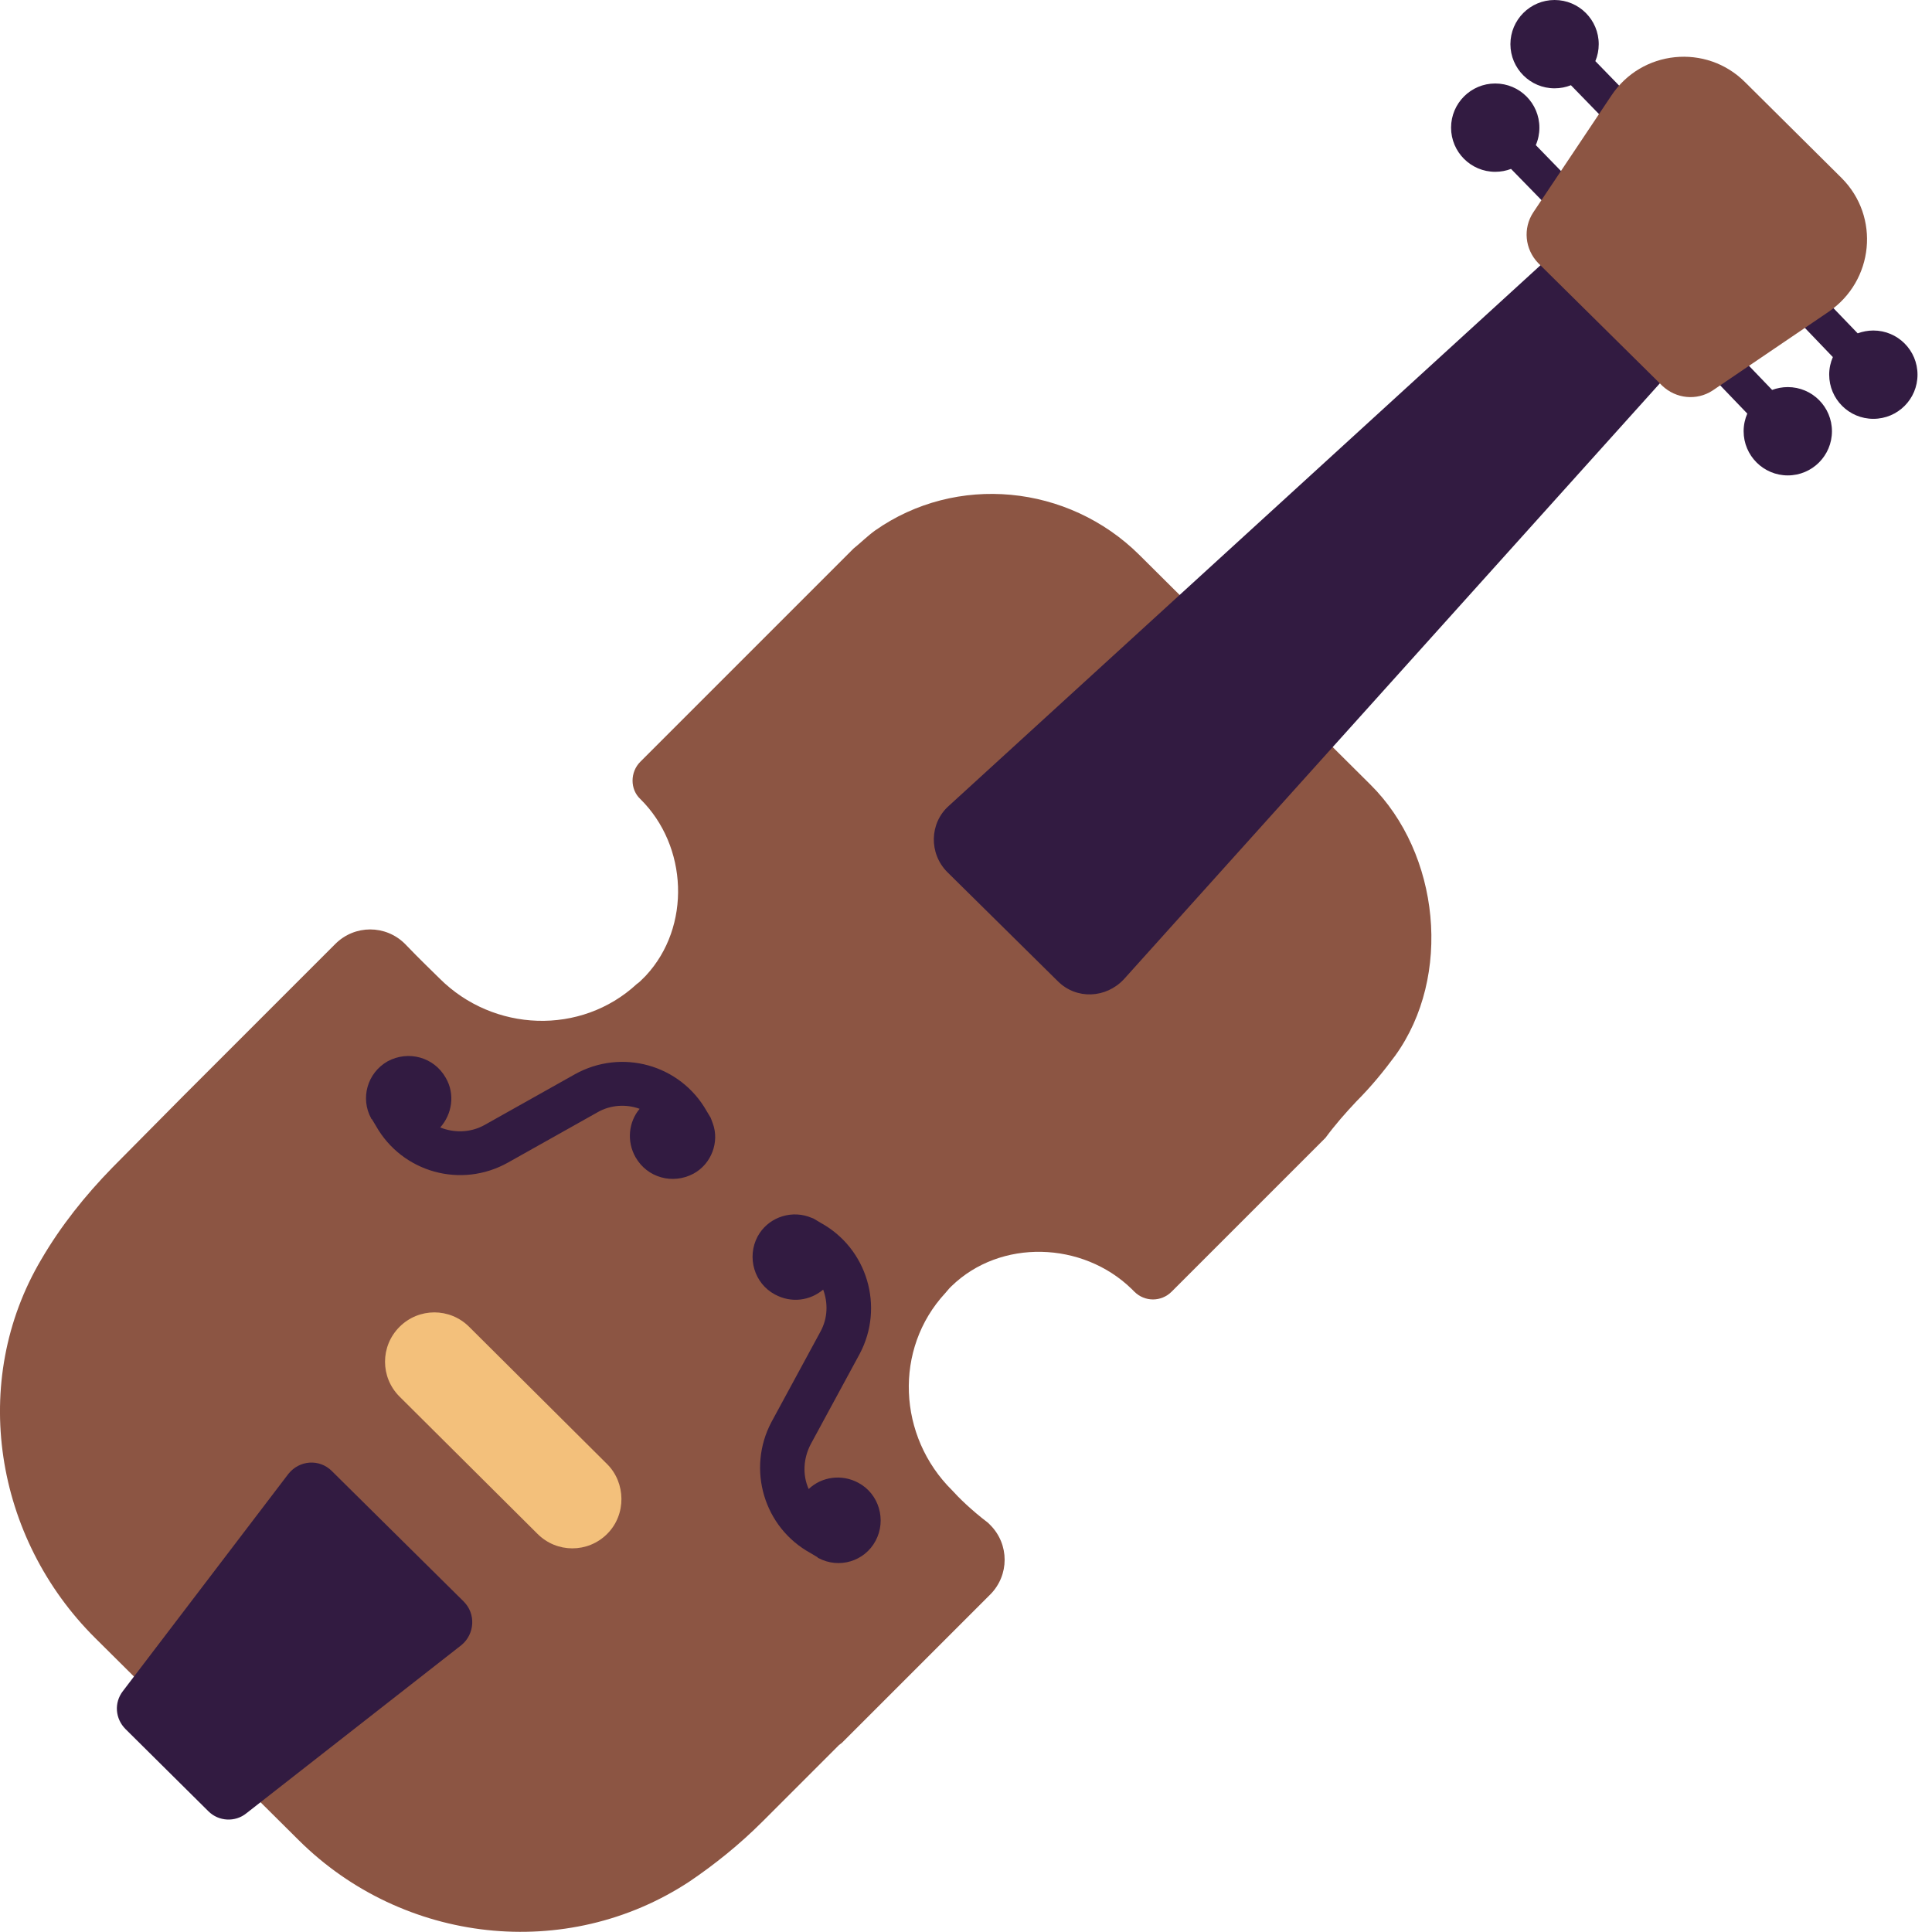 <svg viewBox="2 2 28 28" xmlns="http://www.w3.org/2000/svg">
<path d="M15.8 23.6C15.01 22.82 14.95 21.55 15.7 20.74C15.72 20.72 15.74 20.69 15.76 20.67C15.77 20.66 15.78 20.65 15.79 20.64C16.5 19.95 17.69 19.99 18.4 20.68L18.44 20.72C18.59 20.87 18.83 20.87 18.98 20.72L21.21 18.49C21.35 18.3 21.5 18.13 21.66 17.96C21.87 17.75 22.05 17.53 22.22 17.3C23.05 16.15 22.87 14.37 21.86 13.37L18.51 10.04C17.48 9.02 15.86 8.86 14.68 9.69C14.57 9.77 14.47 9.87 14.37 9.95L11.28 13.04C11.13 13.19 11.13 13.44 11.28 13.58C11.97 14.26 12.02 15.43 11.36 16.14C11.34 16.16 11.32 16.18 11.3 16.2C11.28 16.22 11.26 16.24 11.23 16.26C10.42 17.01 9.15 16.96 8.37 16.18C8.28 16.09 8.09 15.91 7.87 15.68C7.59 15.4 7.14 15.4 6.86 15.68L4.67 17.87C4.67 17.87 4.67 17.87 4.66 17.88L3.63 18.92C3.23 19.33 2.88 19.77 2.6 20.25C1.55 22.02 1.92 24.29 3.38 25.74L6.33 28.67C7.84 30.17 10.21 30.44 11.99 29.27C12.36 29.02 12.72 28.73 13.05 28.4L13.28 28.17L14.16 27.29C14.17 27.28 14.19 27.27 14.2 27.26L16.35 25.11C16.63 24.83 16.63 24.38 16.35 24.1C16.34 24.09 16.33 24.08 16.32 24.07C16.07 23.88 15.89 23.7 15.8 23.6Z" fill="#8C5543"/>
<path d="M10.8 23.22L8.8 21.23C8.52 20.95 8.07 20.95 7.79 21.23C7.51 21.51 7.51 21.96 7.79 22.24L9.79 24.23C10.07 24.51 10.52 24.51 10.8 24.23C11.08 23.95 11.07 23.49 10.8 23.22Z" fill="#F3C07B"/>
<path d="M24.53 3.28C24.614 3.28 24.694 3.264 24.767 3.235L25.252 3.734L25.608 3.387L25.121 2.886C25.153 2.81 25.17 2.727 25.17 2.64C25.17 2.287 24.884 2 24.53 2C24.177 2 23.89 2.287 23.89 2.64C23.89 2.993 24.177 3.28 24.53 3.28ZM23.67 4.49C23.751 4.49 23.828 4.475 23.899 4.448L24.382 4.943L24.738 4.597L24.258 4.103C24.292 4.025 24.31 3.94 24.31 3.85C24.31 3.497 24.024 3.21 23.67 3.21C23.317 3.21 23.03 3.497 23.03 3.85C23.03 4.203 23.317 4.49 23.67 4.49ZM28.439 6.328L28.923 6.831C28.994 6.805 29.07 6.79 29.15 6.79C29.504 6.79 29.79 7.077 29.79 7.43C29.79 7.784 29.504 8.07 29.15 8.07C28.797 8.07 28.51 7.784 28.51 7.43C28.51 7.339 28.529 7.253 28.563 7.175L28.081 6.672L28.439 6.328ZM27.683 7.651L27.2 7.148L26.841 7.492L27.323 7.994C27.289 8.073 27.27 8.159 27.27 8.25C27.27 8.603 27.557 8.89 27.91 8.89C28.264 8.89 28.55 8.603 28.55 8.25C28.55 7.897 28.264 7.61 27.91 7.61C27.83 7.61 27.754 7.625 27.683 7.651ZM24.44 5.74L26.16 7.44L18.29 16.19C18.03 16.47 17.6 16.49 17.33 16.22L15.73 14.64C15.46 14.37 15.47 13.93 15.75 13.68L24.44 5.74ZM8.72 25.21L6.81 23.32C6.63 23.14 6.34 23.16 6.18 23.36L3.78 26.51C3.65 26.68 3.67 26.91 3.82 27.06L5.02 28.25C5.17 28.4 5.41 28.41 5.57 28.28L8.69 25.84C8.88 25.68 8.9 25.39 8.72 25.21ZM12.315 18.24C12.32 18.253 12.325 18.265 12.33 18.28C12.43 18.55 12.31 18.87 12.05 19.01C11.75 19.17 11.38 19.07 11.21 18.77C11.08 18.54 11.11 18.26 11.27 18.07C11.08 18 10.85 18.01 10.66 18.12L9.36 18.85C8.68 19.23 7.83 18.99 7.45 18.32L7.39 18.22C7.38 18.22 7.38 18.21 7.38 18.21C7.22 17.92 7.32 17.55 7.62 17.38C7.92 17.22 8.29 17.32 8.46 17.62C8.6 17.86 8.55 18.15 8.38 18.34C8.58 18.42 8.82 18.42 9.03 18.3L10.33 17.57C11.01 17.19 11.86 17.43 12.24 18.1L12.3 18.2C12.305 18.215 12.31 18.227 12.315 18.24ZM13.71 19.63C13.725 19.635 13.738 19.64 13.75 19.645L13.75 19.645C13.763 19.65 13.775 19.655 13.79 19.66L13.89 19.72C14.57 20.09 14.82 20.94 14.46 21.62L13.75 22.93C13.64 23.14 13.63 23.38 13.72 23.58C13.91 23.4 14.2 23.36 14.44 23.49C14.74 23.65 14.85 24.03 14.69 24.33C14.53 24.63 14.16 24.74 13.86 24.58C13.86 24.58 13.85 24.58 13.85 24.57L13.75 24.51C13.07 24.14 12.82 23.29 13.18 22.61L13.89 21.3C14 21.1 14 20.88 13.93 20.69C13.74 20.85 13.47 20.89 13.23 20.76C12.93 20.6 12.82 20.22 12.98 19.92C13.12 19.66 13.43 19.54 13.71 19.63Z" fill="#321B41"/>
<path d="M28.69 4.58L27.29 3.19C26.73 2.63 25.79 2.72 25.35 3.39L24.22 5.08C24.07 5.31 24.1 5.61 24.29 5.81L26.09 7.59C26.29 7.78 26.59 7.81 26.82 7.66L28.5 6.52C29.16 6.07 29.25 5.14 28.69 4.58Z" fill="#8C5543"/>
</svg>
